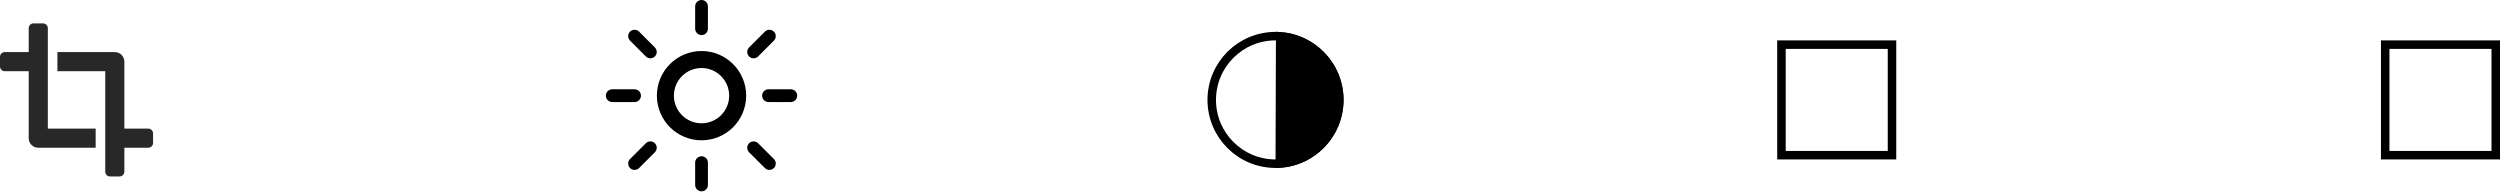 <svg width="294" height="23" viewBox="0 0 294 23" fill="none" xmlns="http://www.w3.org/2000/svg">
<g clip-path="url(#clip0_0_183)">
<path d="M5.625 3.312C5.625 3.002 5.373 2.75 5.062 2.75H3.938C3.627 2.75 3.375 3.002 3.375 3.312V6.125H0.562C0.252 6.125 0 6.377 0 6.688V7.812C0 8.123 0.252 8.375 0.562 8.375H3.375V16.25C3.375 16.871 3.879 17.375 4.5 17.375H11.25V15.125H5.625V3.312ZM17.438 15.125H14.625V7.25C14.625 6.629 14.121 6.125 13.5 6.125H6.75V8.375H12.375V20.188C12.375 20.498 12.627 20.75 12.938 20.75H14.062C14.373 20.75 14.625 20.498 14.625 20.188V17.375H17.438C17.748 17.375 18 17.123 18 16.812V15.688C18 15.377 17.748 15.125 17.438 15.125Z" fill="#282828"/>
</g>
<circle cx="82.5" cy="11.25" r="4.25" stroke="black" stroke-width="2"/>
<path d="M82.5 0.75V3.375" stroke="black" stroke-width="1.5" stroke-linecap="round"/>
<path d="M82.5 19.125V21.75" stroke="black" stroke-width="1.5" stroke-linecap="round"/>
<path d="M88.625 6.106L90.481 4.25" stroke="black" stroke-width="1.5" stroke-linecap="round"/>
<path d="M74.625 19.231L76.481 17.375" stroke="black" stroke-width="1.5" stroke-linecap="round"/>
<path d="M74.625 4.25L76.481 6.106" stroke="black" stroke-width="1.5" stroke-linecap="round"/>
<path d="M88.625 17.375L90.481 19.231" stroke="black" stroke-width="1.5" stroke-linecap="round"/>
<path d="M90.375 11.25H93" stroke="black" stroke-width="1.5" stroke-linecap="round"/>
<path d="M72 11.25H74.625" stroke="black" stroke-width="1.5" stroke-linecap="round"/>
<circle cx="150" cy="11.75" r="7.5" stroke="black"/>
<path d="M157.5 11.75C157.5 15.724 154.41 18.975 150.502 19.233L150.549 4.27C154.435 4.551 157.5 7.793 157.5 11.75Z" fill="black" stroke="black"/>
<rect x="209.5" y="5.25" width="13" height="13" stroke="black"/>
<rect x="280.5" y="5.25" width="13" height="13" stroke="black"/>
<defs>
<clipPath id="clip0_0_183">
<rect width="18" height="18" fill="white" transform="translate(0 2.75)"/>
</clipPath>
</defs>
</svg>
